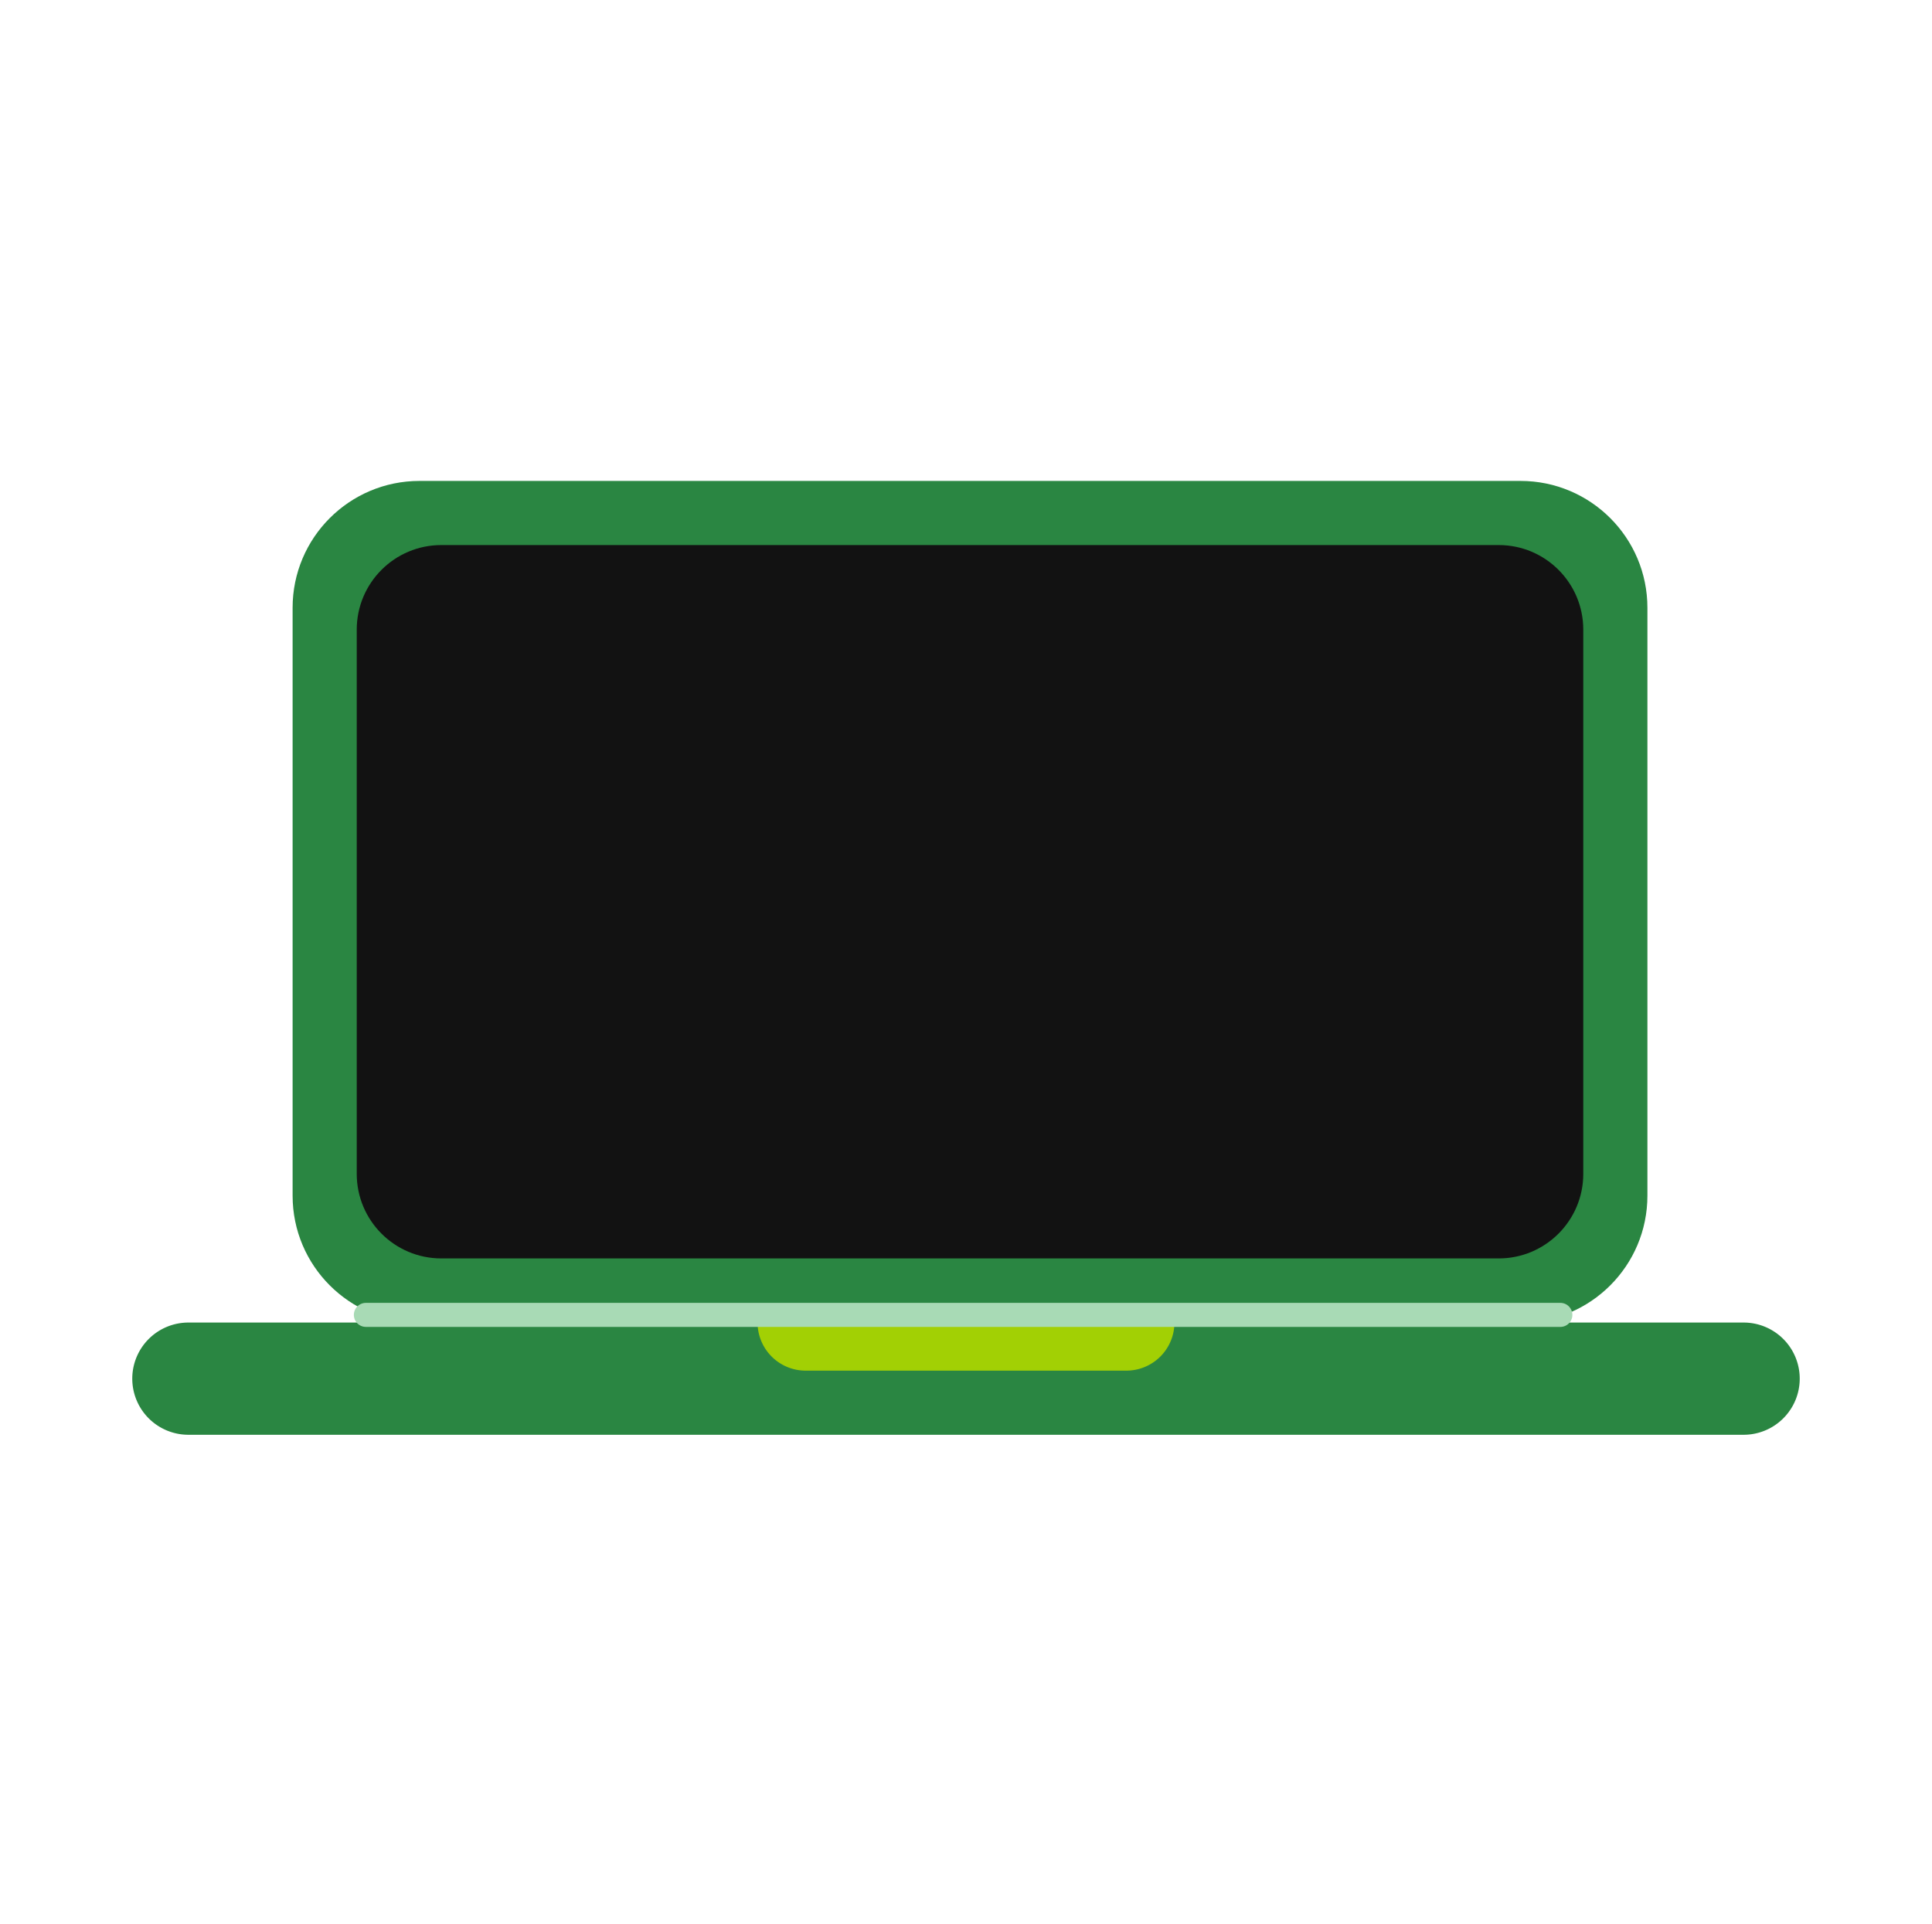 <svg xmlns="http://www.w3.org/2000/svg" width="241" height="240" fill="none"><path fill="#2A8642" d="M36.5 75.83C36.5 67.087 43.587 60 52.33 60h137.34c8.743 0 15.83 7.087 15.83 15.83v73.34c0 8.743-7.087 15.83-15.83 15.83H52.33c-8.743 0-15.83-7.087-15.83-15.83V75.83Z"/><path fill="#121212" d="M44.5 78.553C44.5 72.725 49.225 68 55.053 68h131.894c5.828 0 10.553 4.725 10.553 10.553v67.894c0 5.828-4.725 10.553-10.553 10.553H55.053c-5.828 0-10.553-4.725-10.553-10.553V78.553Z"/><path fill="#2A8642" d="M16.5 172a7 7 0 0 1 7-7h194a7 7 0 1 1 0 14h-194a7 7 0 0 1-7-7Z"/><path fill="#A2D004" d="M94.5 165h52a6 6 0 0 1-6 6h-40a6 6 0 0 1-6-6Z"/><path stroke="#A8DAB5" stroke-linecap="round" stroke-linejoin="round" stroke-width="3" d="M45.64 164.043h149"/></svg>